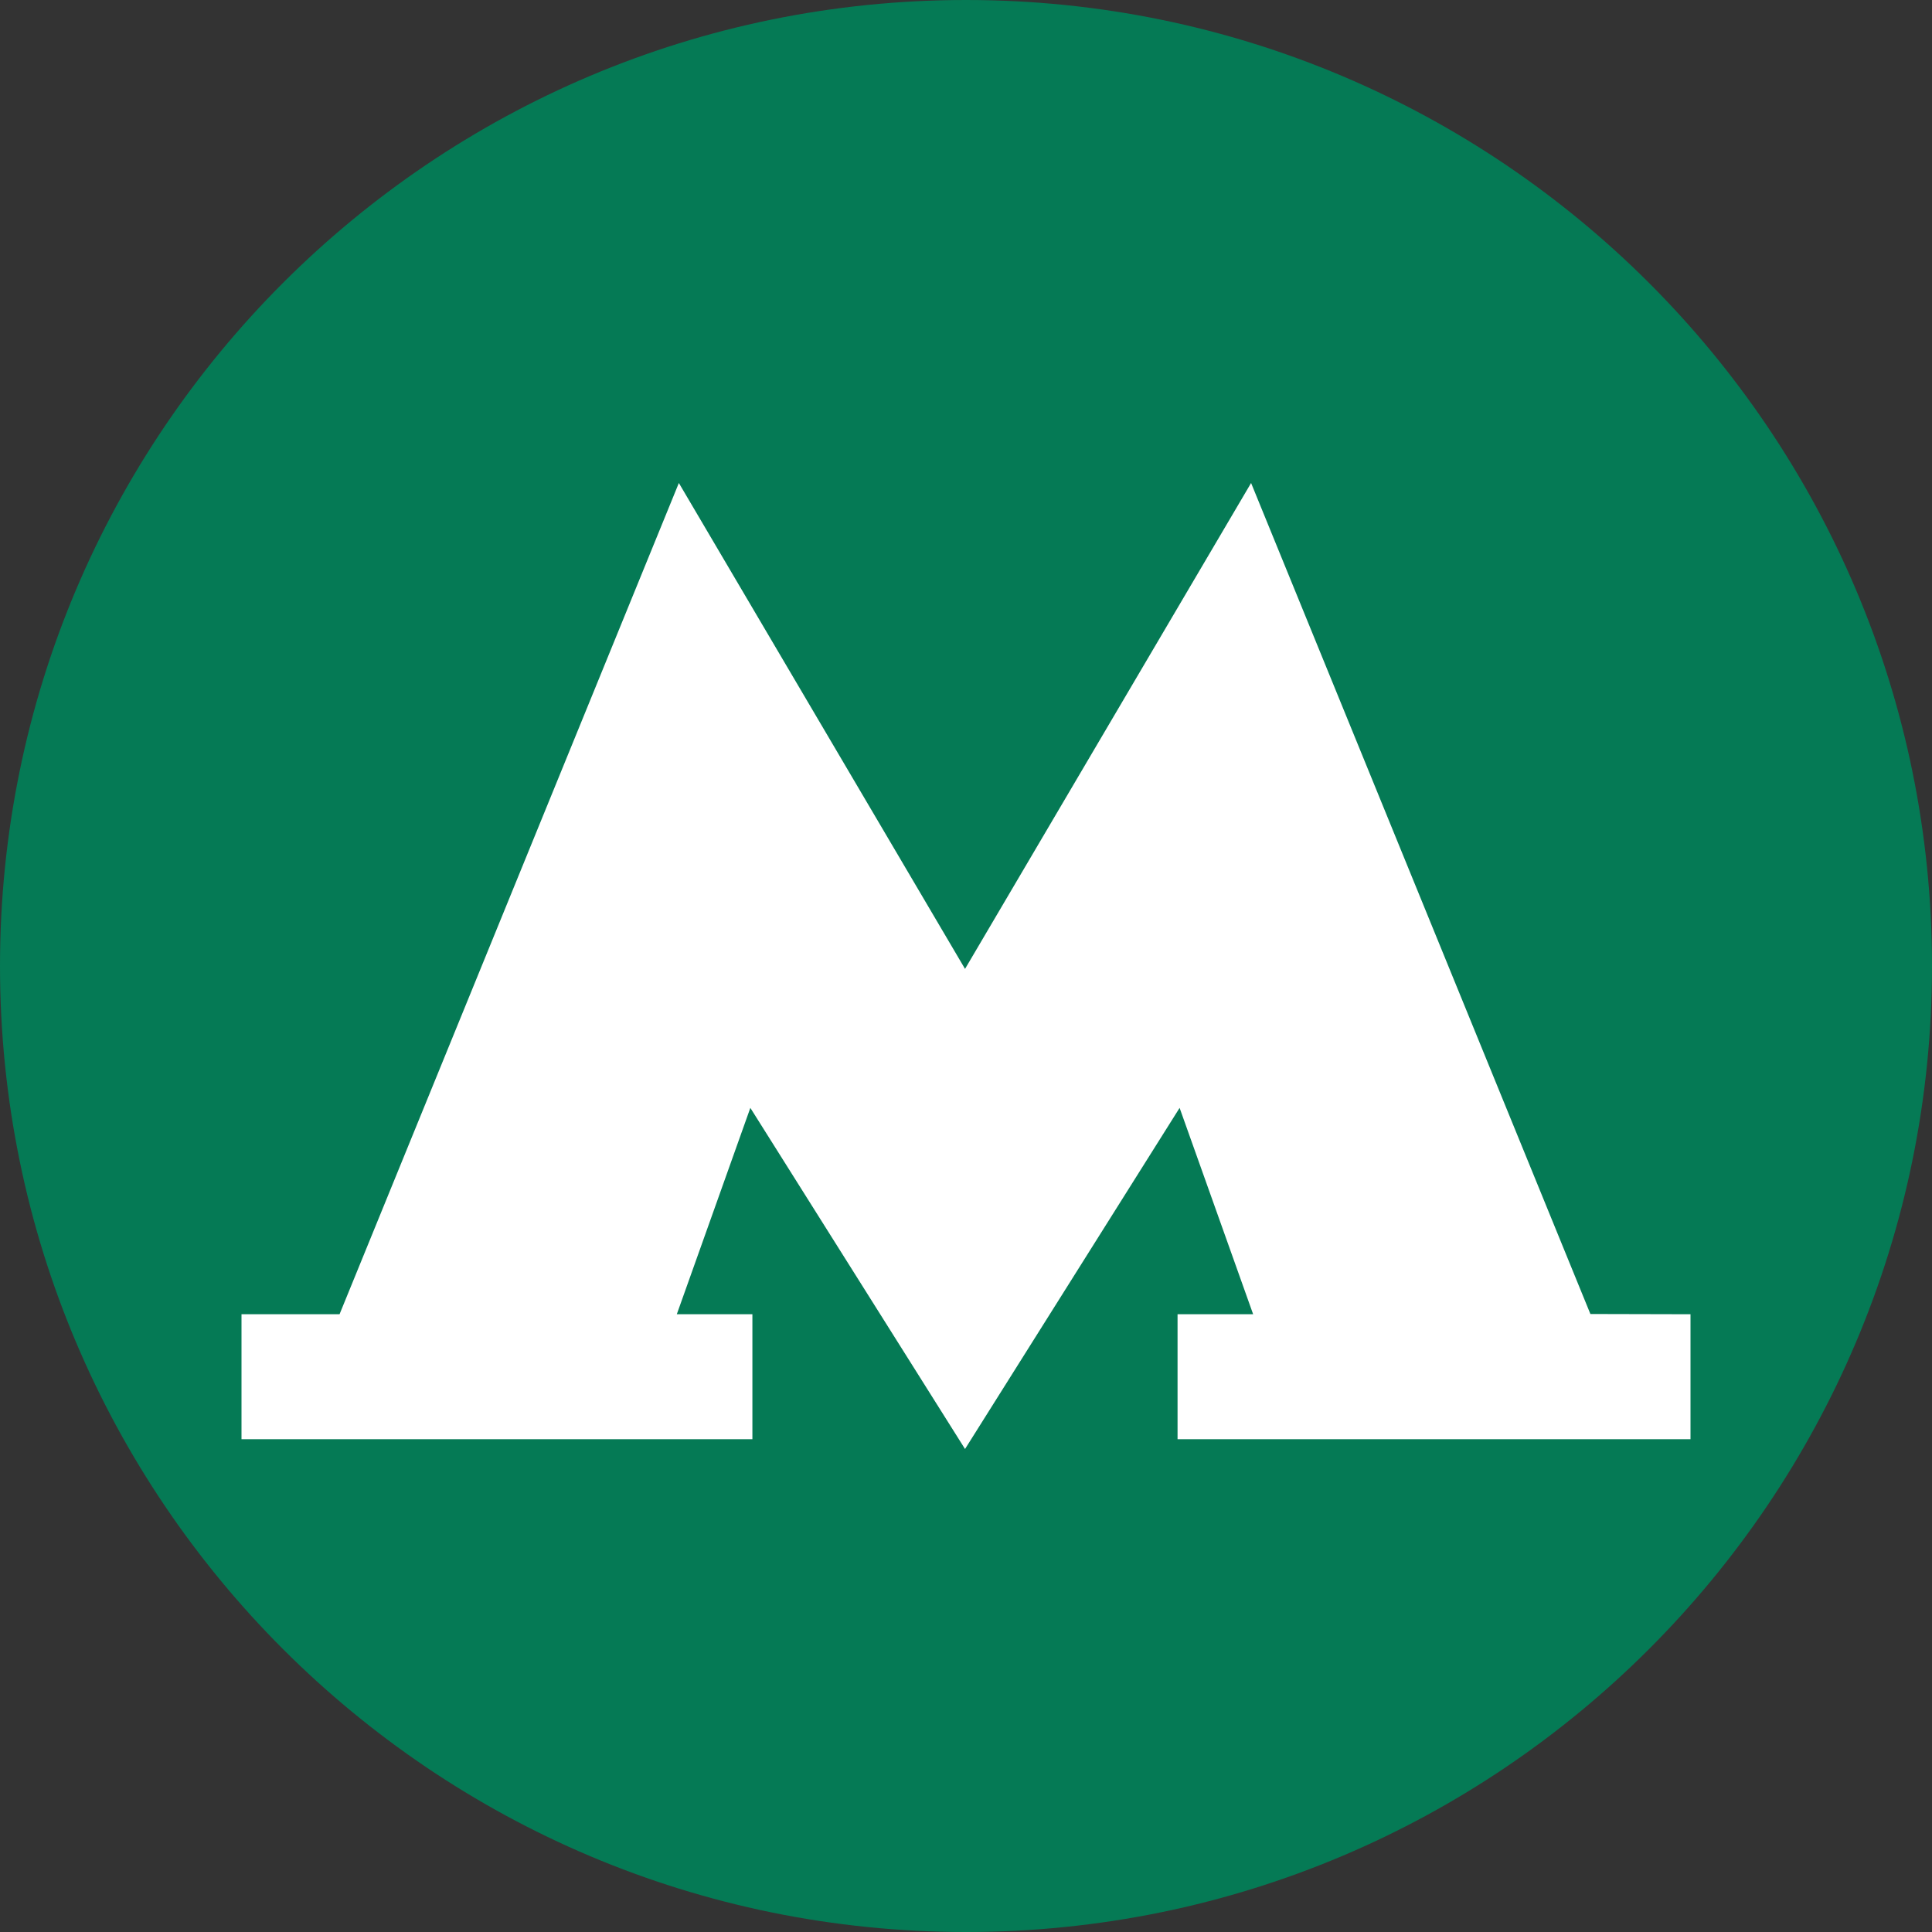 <svg width="16" height="16" viewBox="0 0 16 16" fill="none" xmlns="http://www.w3.org/2000/svg">
<rect x="0" y="0" width="16" height="16" fill="#333333" stroke="none"/>
<g clip-path="url(#clip0_320_4230)">
<path d="M16 8C16 3.582 12.418 0 8 0C3.582 0 0 3.582 0 8C0 12.418 3.582 16 8 16C12.418 16 16 12.418 16 8Z" fill="#057A55"/>
<path d="M13.171 10.882L10.361 4L7.992 8.024L5.622 4L2.812 10.884H2V11.919H6.231V10.884H5.605L6.214 9.175L7.992 12L9.769 9.175L10.378 10.884H9.752V11.919H14V10.884L13.171 10.882Z" fill="white"/>
</g>
<defs>
<clipPath id="clip0_320_4230">
<rect width="16" height="16" fill="white"/>
</clipPath>
</defs>
</svg>
